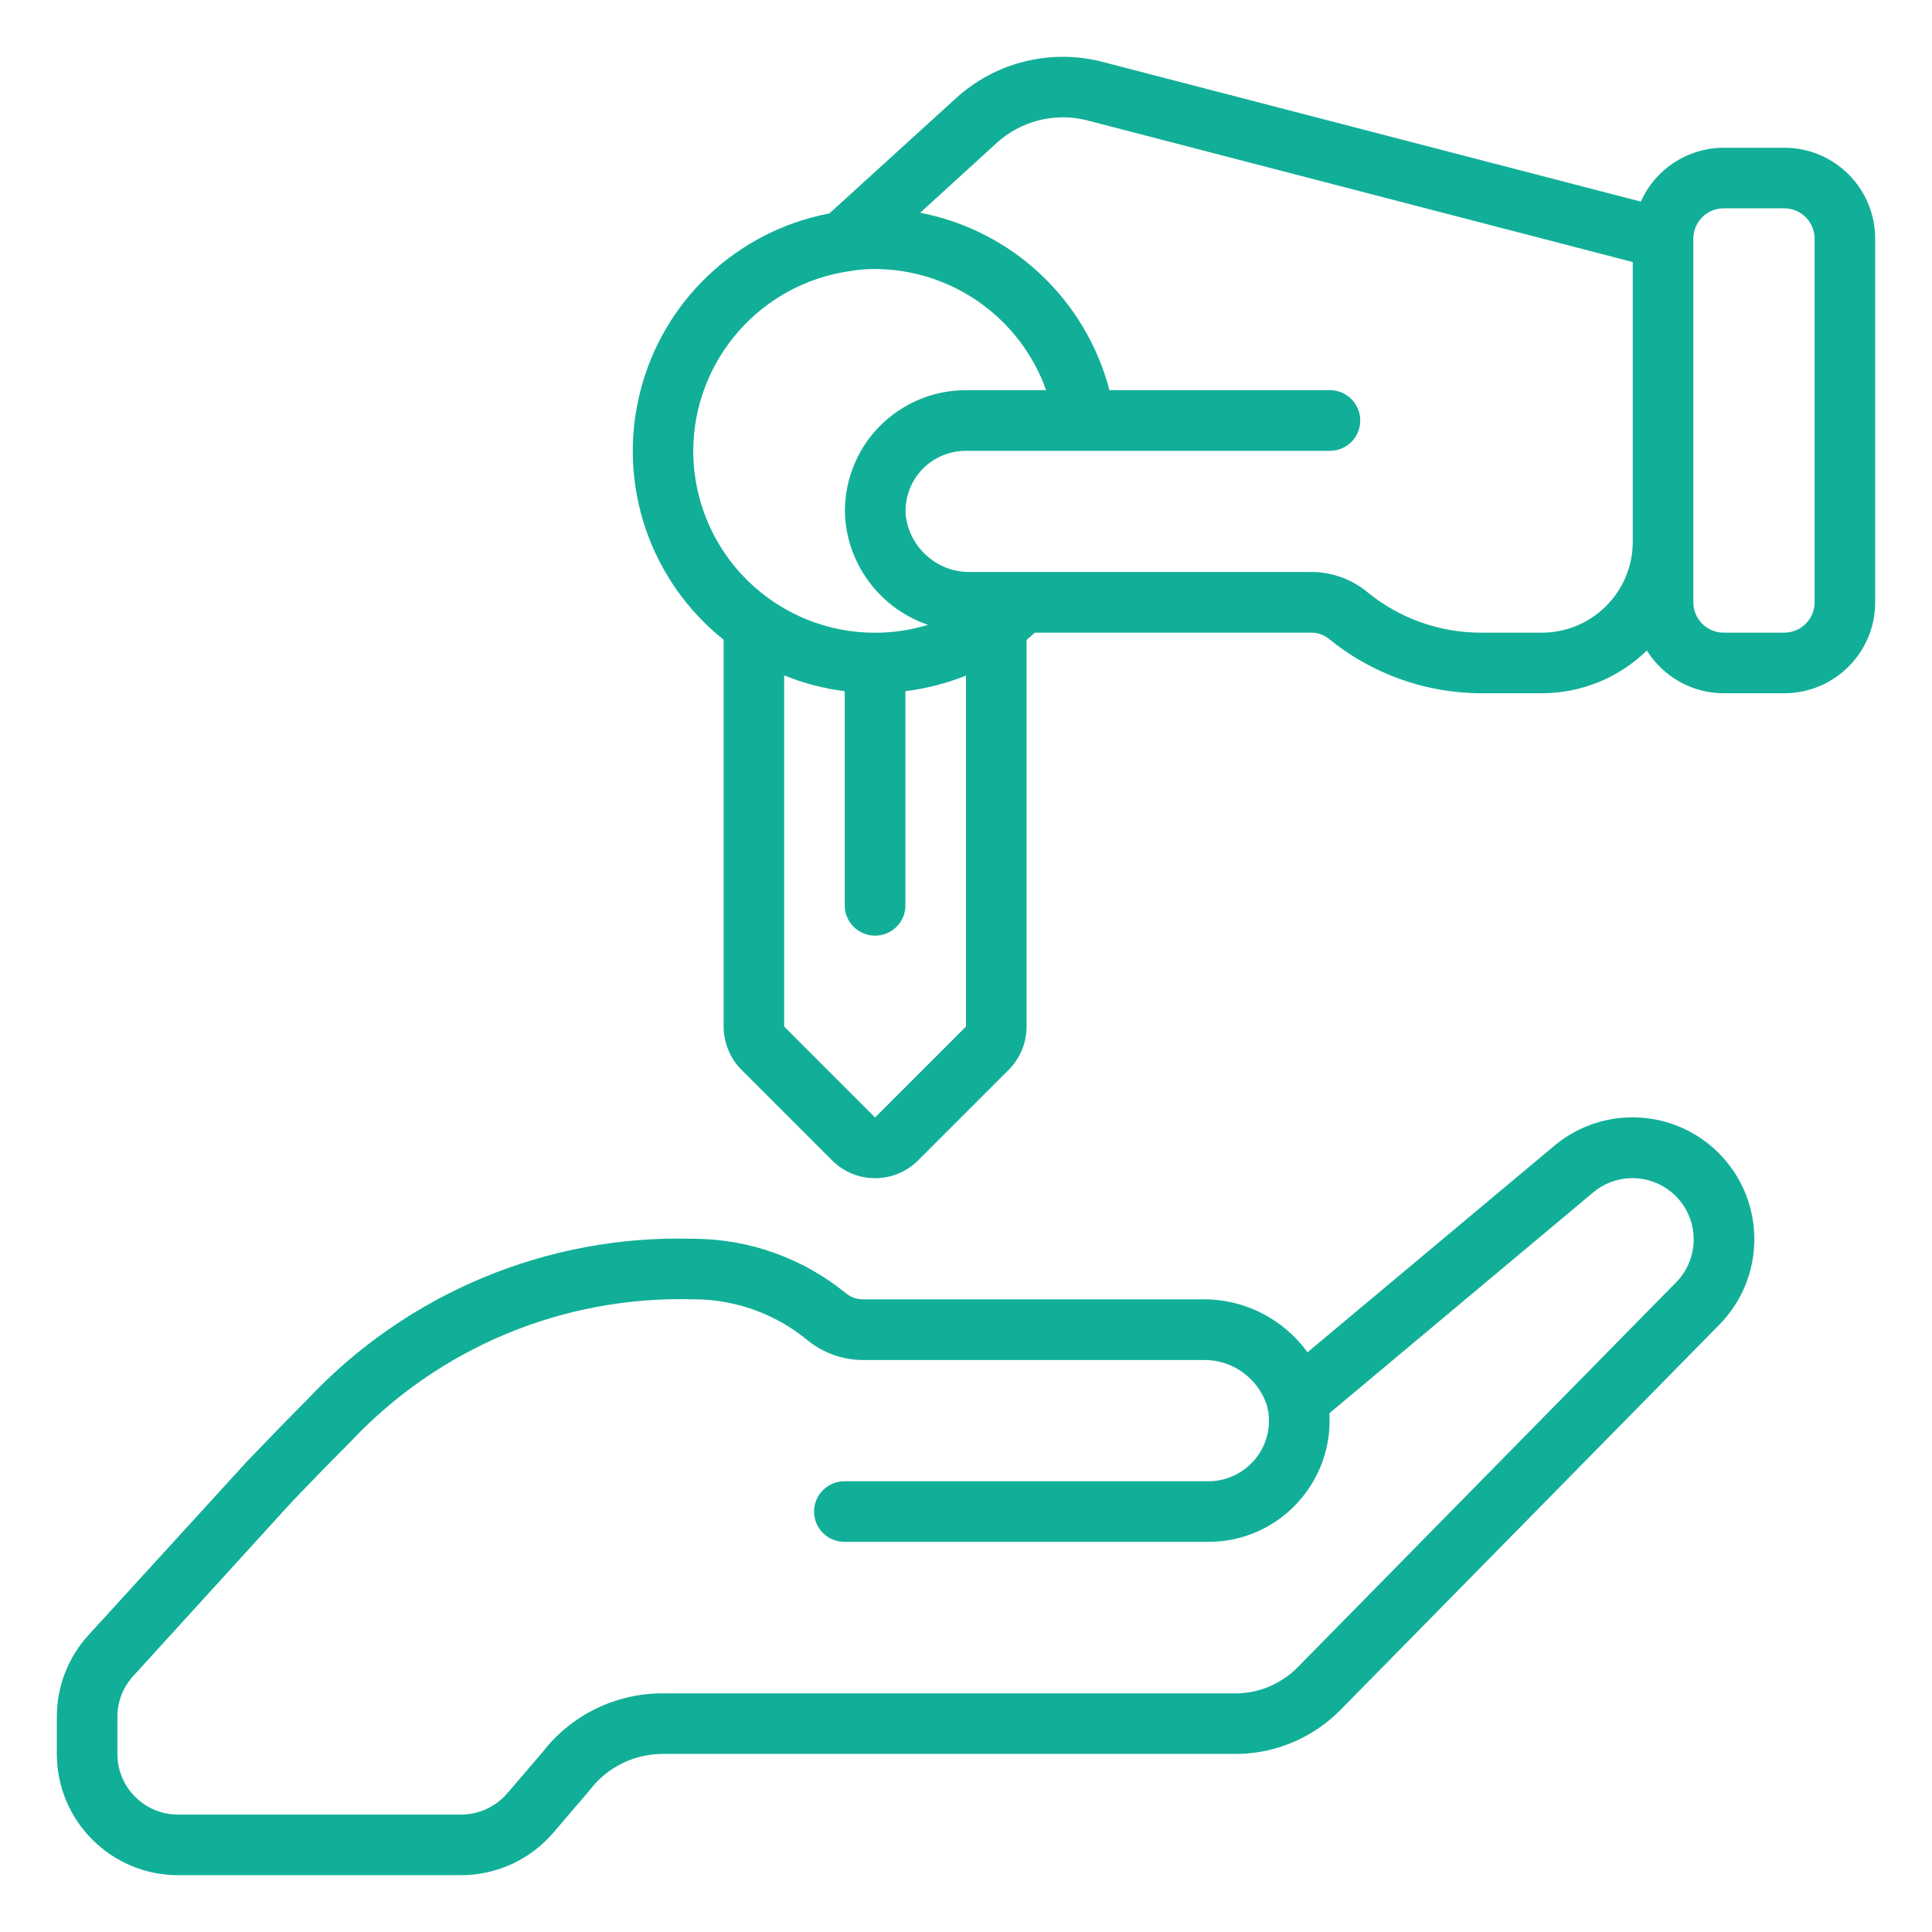 <svg width="17" height="17" viewBox="0 0 17 17" fill="none" xmlns="http://www.w3.org/2000/svg">
<g clip-path="url(#clip0_406_752)">
<path d="M1.567 16.5H4.059C4.37 16.5 4.666 16.363 4.868 16.127L5.188 15.753C5.34 15.552 5.577 15.434 5.828 15.433H10.905C11.242 15.424 11.561 15.284 11.797 15.044L15.127 11.658C15.53 11.25 15.541 10.598 15.153 10.177C14.764 9.755 14.112 9.715 13.674 10.084L11.505 11.899C11.292 11.605 10.951 11.431 10.588 11.433H7.603C7.547 11.435 7.493 11.418 7.449 11.384C7.068 11.071 6.59 10.9 6.096 10.9C4.816 10.864 3.582 11.379 2.706 12.313C2.546 12.473 2.366 12.658 2.171 12.862L0.778 14.388C0.599 14.584 0.5 14.84 0.5 15.106V15.433C0.5 16.022 0.978 16.5 1.567 16.5ZM1.033 15.106C1.033 14.973 1.083 14.845 1.173 14.747L2.559 13.225C2.746 13.029 2.923 12.848 3.082 12.689C3.86 11.858 4.958 11.401 6.096 11.433C6.466 11.431 6.825 11.56 7.109 11.796C7.249 11.908 7.423 11.969 7.603 11.967H10.588C10.842 11.962 11.069 12.125 11.148 12.367C11.15 12.38 11.153 12.394 11.157 12.408C11.162 12.429 11.164 12.451 11.165 12.473C11.173 12.619 11.12 12.762 11.019 12.868C10.918 12.974 10.778 13.034 10.632 13.034H7.43C7.283 13.034 7.163 13.153 7.163 13.301C7.163 13.448 7.283 13.567 7.43 13.567H10.632C10.924 13.568 11.204 13.448 11.405 13.236C11.607 13.024 11.713 12.739 11.698 12.447V12.435L14.018 10.493C14.238 10.308 14.565 10.329 14.76 10.54C14.955 10.751 14.95 11.079 14.748 11.284L11.419 14.67C11.281 14.81 11.095 14.893 10.899 14.9H5.829C5.416 14.9 5.025 15.091 4.773 15.419L4.463 15.78C4.362 15.898 4.214 15.966 4.059 15.967H1.567C1.272 15.967 1.033 15.728 1.033 15.433V15.106Z" fill="#12AF98"/>
<path d="M15.7 1.3H15.167C14.852 1.301 14.566 1.486 14.438 1.774L9.68 0.539C9.229 0.43 8.754 0.552 8.411 0.865L7.298 1.878C6.482 2.033 5.831 2.649 5.631 3.455C5.43 4.262 5.718 5.111 6.367 5.629V9.033C6.368 9.175 6.423 9.31 6.522 9.411L7.322 10.211C7.531 10.419 7.869 10.419 8.078 10.211L8.883 9.406C8.979 9.306 9.033 9.172 9.033 9.033V5.631C9.058 5.611 9.081 5.588 9.105 5.567H11.529C11.585 5.564 11.64 5.582 11.685 5.615C12.066 5.928 12.543 6.1 13.036 6.1H13.567C13.912 6.1 14.244 5.965 14.491 5.724C14.636 5.957 14.892 6.1 15.167 6.1H15.7C16.142 6.1 16.5 5.742 16.5 5.3V2.1C16.5 1.658 16.142 1.3 15.7 1.3ZM6.1 3.967C6.103 3.174 6.685 2.503 7.469 2.387C7.545 2.373 7.623 2.367 7.7 2.367C8.376 2.37 8.978 2.796 9.205 3.433H8.503C8.21 3.432 7.93 3.552 7.728 3.763C7.526 3.975 7.421 4.261 7.436 4.553C7.468 4.986 7.755 5.358 8.166 5.498C7.681 5.646 7.154 5.555 6.747 5.253C6.34 4.951 6.1 4.474 6.1 3.967ZM7.7 9.833L6.9 9.033V5.943C7.071 6.012 7.25 6.059 7.433 6.082V7.967C7.433 8.114 7.553 8.233 7.7 8.233C7.847 8.233 7.967 8.114 7.967 7.967V6.082C8.15 6.059 8.329 6.013 8.5 5.945V9.033L7.7 9.833ZM14.367 4.767C14.367 5.208 14.009 5.567 13.567 5.567H13.036C12.667 5.568 12.309 5.44 12.024 5.204C11.884 5.091 11.709 5.031 11.529 5.033H8.545C8.25 5.041 7.999 4.82 7.969 4.527C7.961 4.38 8.013 4.237 8.114 4.131C8.215 4.025 8.356 3.966 8.502 3.967H11.702C11.85 3.967 11.969 3.847 11.969 3.7C11.969 3.553 11.85 3.433 11.702 3.433H9.762C9.554 2.636 8.906 2.028 8.097 1.872L8.77 1.258C8.981 1.066 9.273 0.99 9.55 1.055L14.367 2.306V4.767ZM15.967 5.3C15.967 5.447 15.847 5.567 15.7 5.567H15.167C15.02 5.567 14.9 5.447 14.9 5.3V2.1C14.9 1.953 15.02 1.833 15.167 1.833H15.7C15.847 1.833 15.967 1.953 15.967 2.1V5.3Z" fill="#12AF98"/>
</g>
<defs>
<clipPath id="clip0_406_752">
<rect width="16" height="16" fill="white" transform="translate(0.5 0.5)"/>
</clipPath>
</defs>
</svg>
